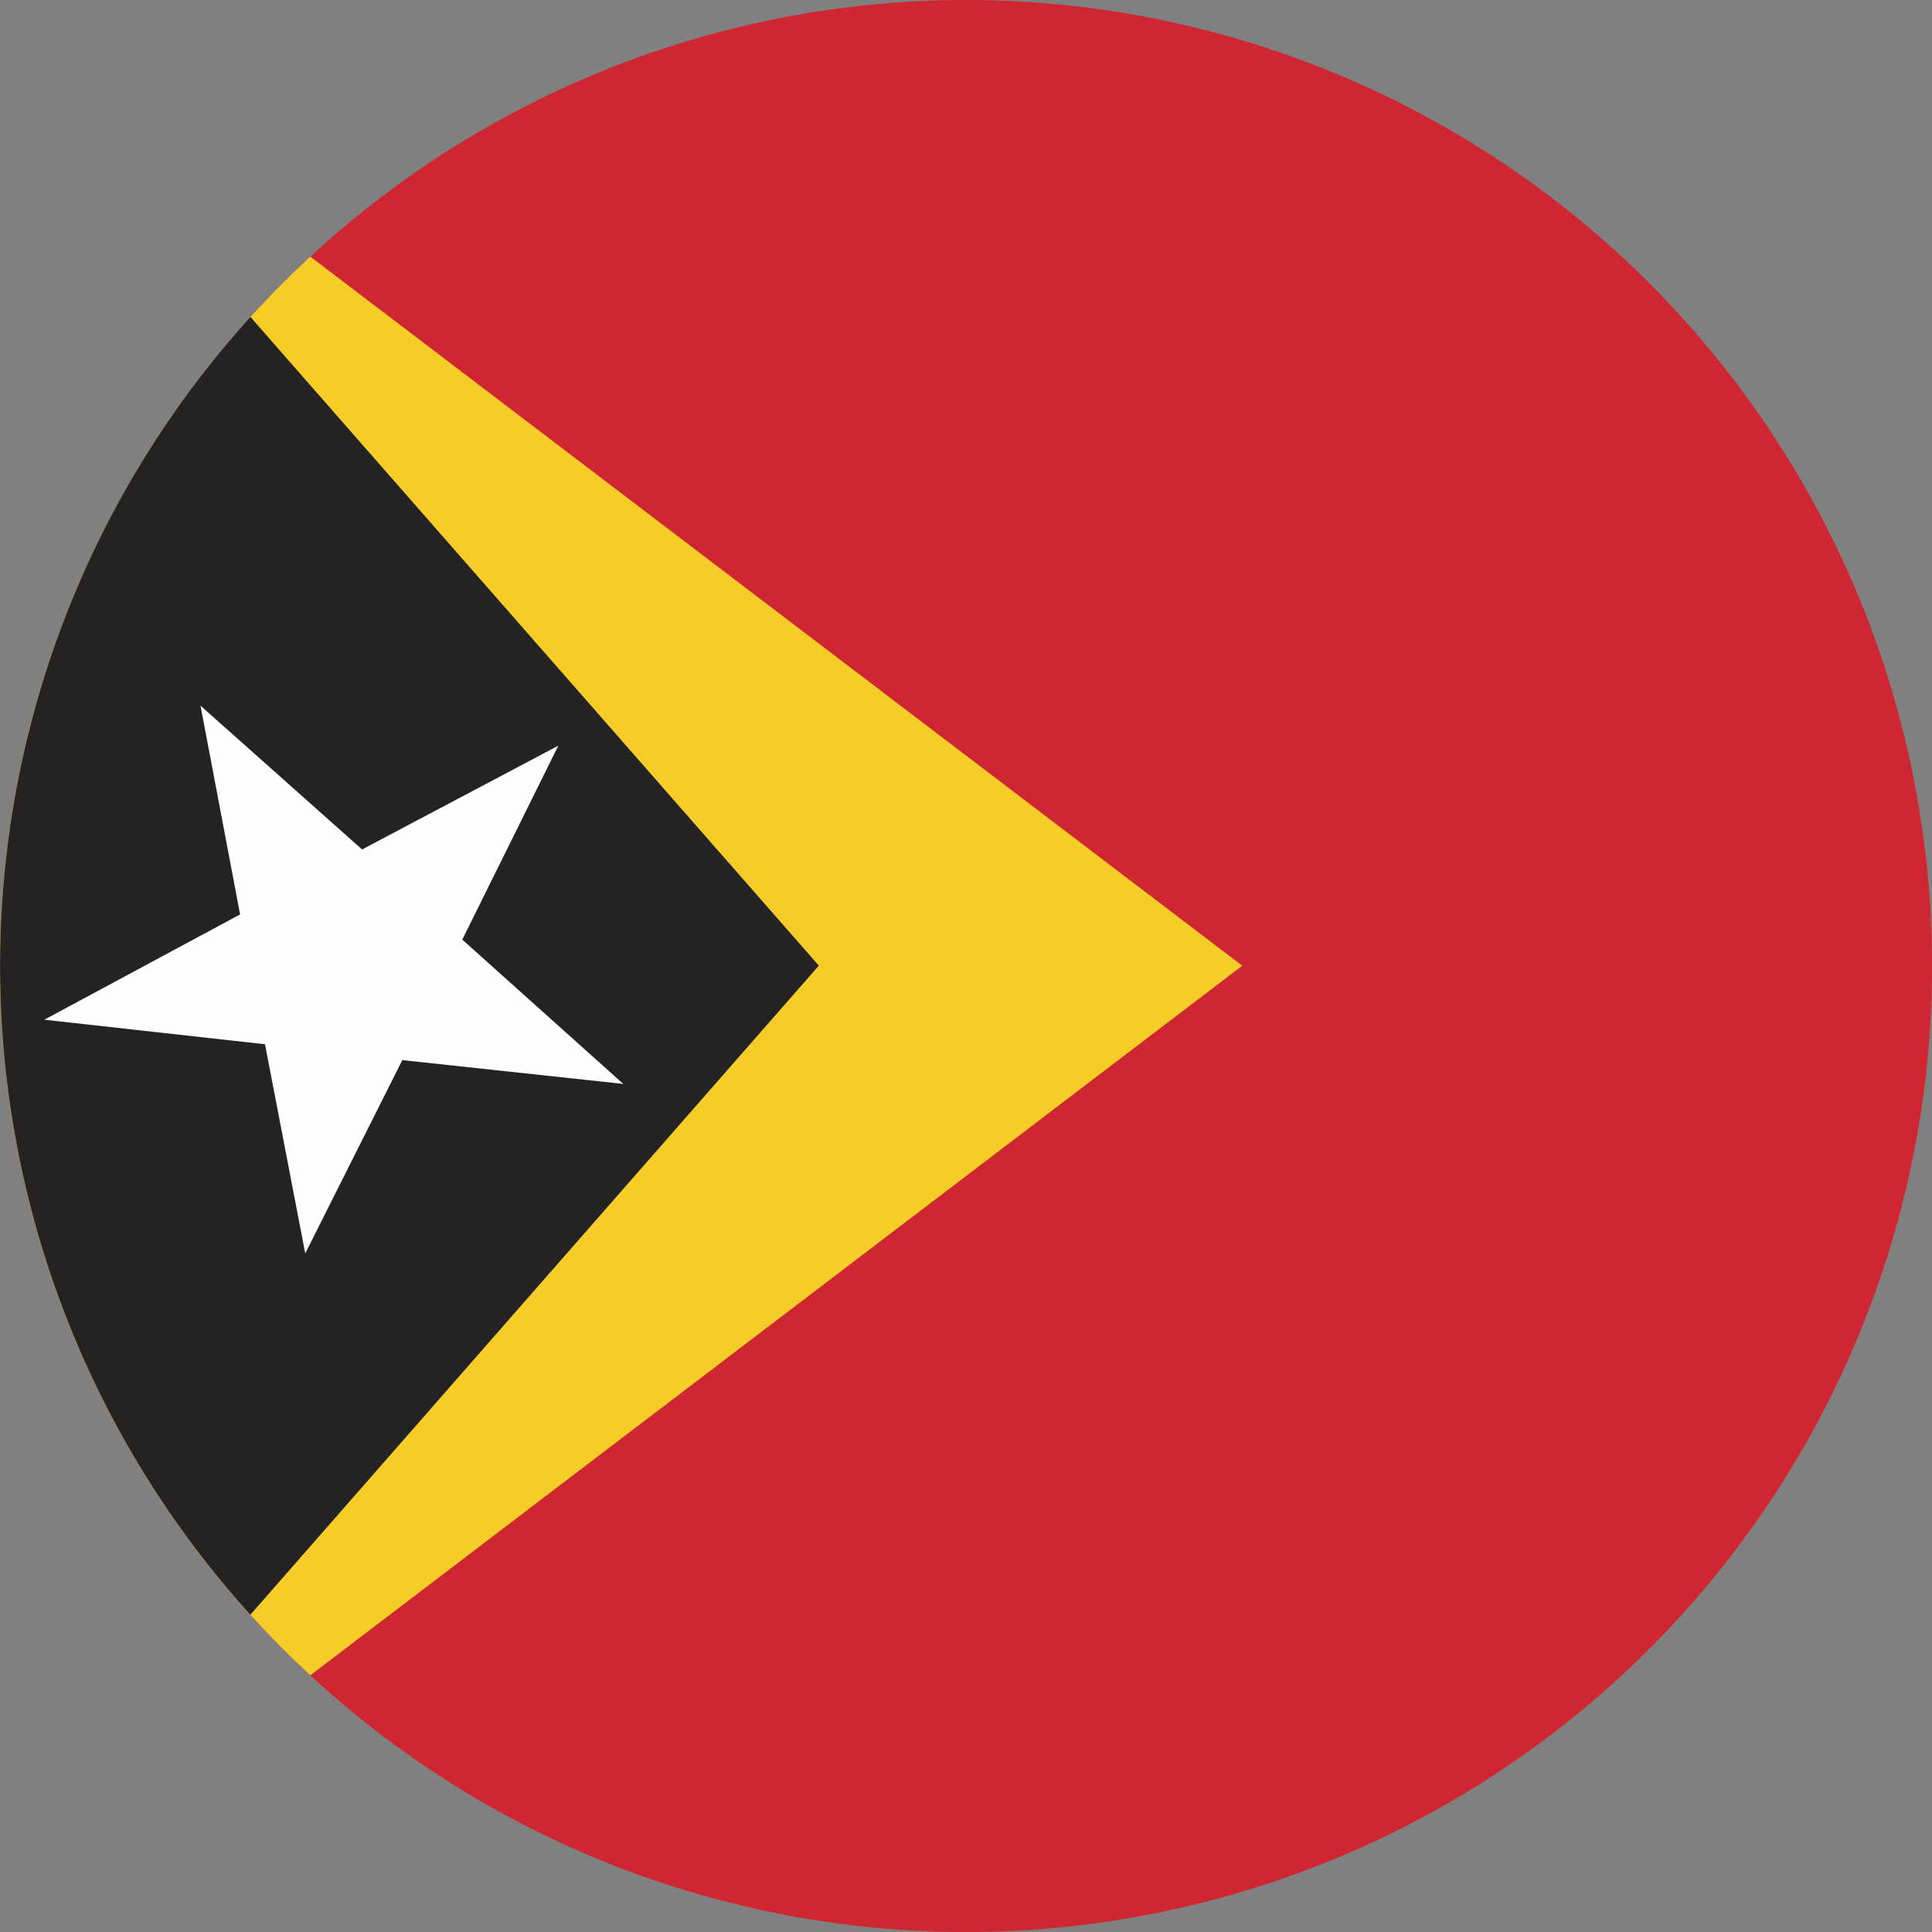 <svg xmlns="http://www.w3.org/2000/svg" viewBox="0 0 209.38 209.38"><rect x="0" y="0" width="209.38" height="209.38" fill="#808080" stroke="none"/><defs><style>.cls-1{fill:#ce2732;}.cls-2{fill:#f6cd28;}.cls-2,.cls-3,.cls-4{fill-rule:evenodd;}.cls-3{fill:#242222;}.cls-4{fill:#fefefe;}</style></defs><title>Asset 7</title><g id="Layer_2" data-name="Layer 2"><g id="Layer_1-2" data-name="Layer 1"><circle class="cls-1" cx="104.69" cy="104.69" r="104.69" transform="translate(-43.36 104.69) rotate(-45)"/><path class="cls-2" d="M33.63,181.56l101-76.9-101-76.85a104.67,104.67,0,0,0,0,153.75Z"/><path class="cls-3" d="M27.13,175l61.61-70.35-61.6-70.3a104.7,104.7,0,0,0,0,140.65Z"/><polygon class="cls-4" points="60.51 80.81 50.1 101.83 67.55 117.47 43.6 114.89 33.08 135.84 28.72 113.17 4.8 110.51 26.02 99.1 21.73 76.48 39.24 92.06 60.51 80.81"/></g></g></svg>
